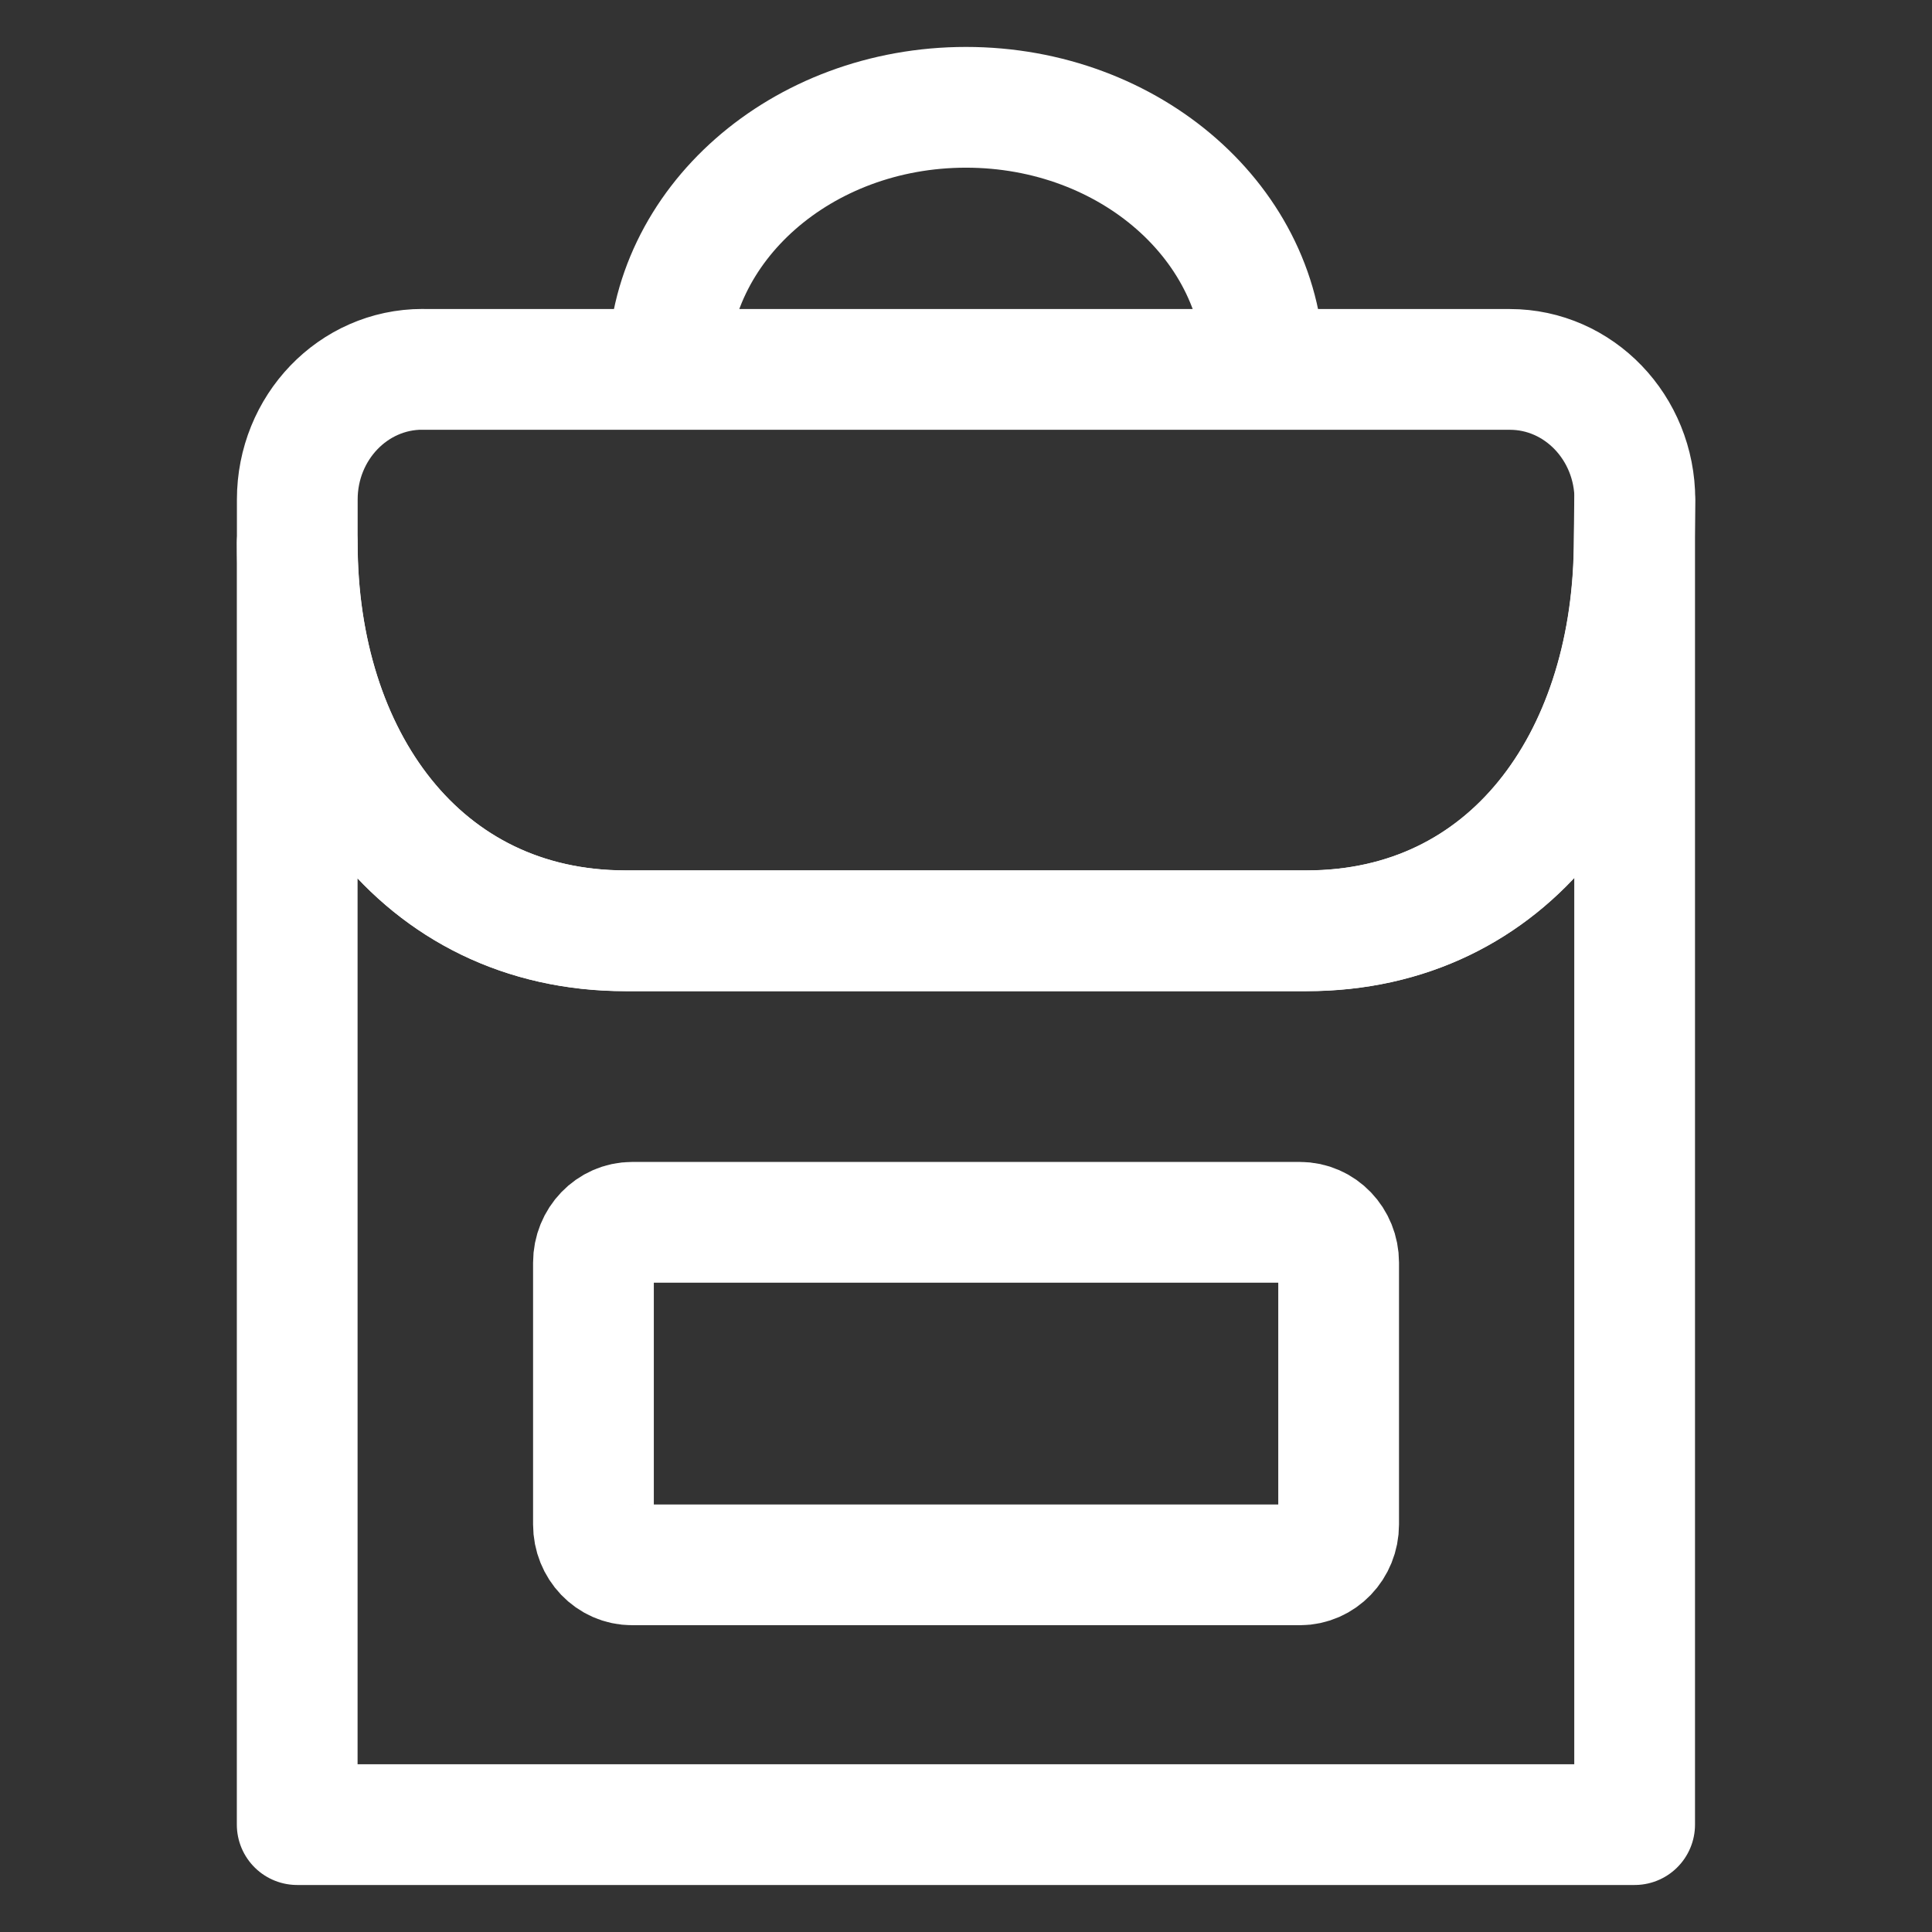 <svg width="24" height="24" viewBox="0 0 24 24" fill="none" xmlns="http://www.w3.org/2000/svg">
  <rect x="0" y="0" width="24" height="24" fill="#333333" stroke="none"/>
  <path d="M16.229 11.562H7.771C5.216 11.562 3.692 9.407 3.692 6.747V22.666H20.306V6.207C20.306 6.207 20.3 6.803 20.299 6.827C20.257 9.449 18.757 11.562 16.229 11.562Z" stroke="white" stroke-width="1.5" stroke-linejoin="round"/>
  <path d="M5.247 4.588C4.388 4.588 3.693 5.312 3.693 6.205C3.693 6.205 3.693 6.679 3.693 6.747C3.693 9.407 5.217 11.563 7.772 11.563H16.23C18.759 11.563 20.259 9.449 20.301 6.827C20.302 6.803 20.309 6.207 20.309 6.207C20.309 5.313 19.613 4.589 18.756 4.589H5.247V4.588Z" stroke="white" stroke-width="1.5" stroke-linejoin="round"/>
  <path d="M16.629 18.937C16.629 19.215 16.413 19.439 16.148 19.439H7.853C7.586 19.439 7.372 19.215 7.372 18.937V15.685C7.372 15.408 7.588 15.184 7.853 15.184H16.148C16.415 15.184 16.629 15.408 16.629 15.685V18.937V18.937Z" stroke="white" stroke-width="1.5" stroke-linejoin="round"/>
  <path d="M8.299 4.588C8.299 2.791 9.956 1.333 12 1.333C14.044 1.333 15.701 2.791 15.701 4.588" stroke="white" stroke-width="1.5" stroke-linejoin="round"/>
</svg>
